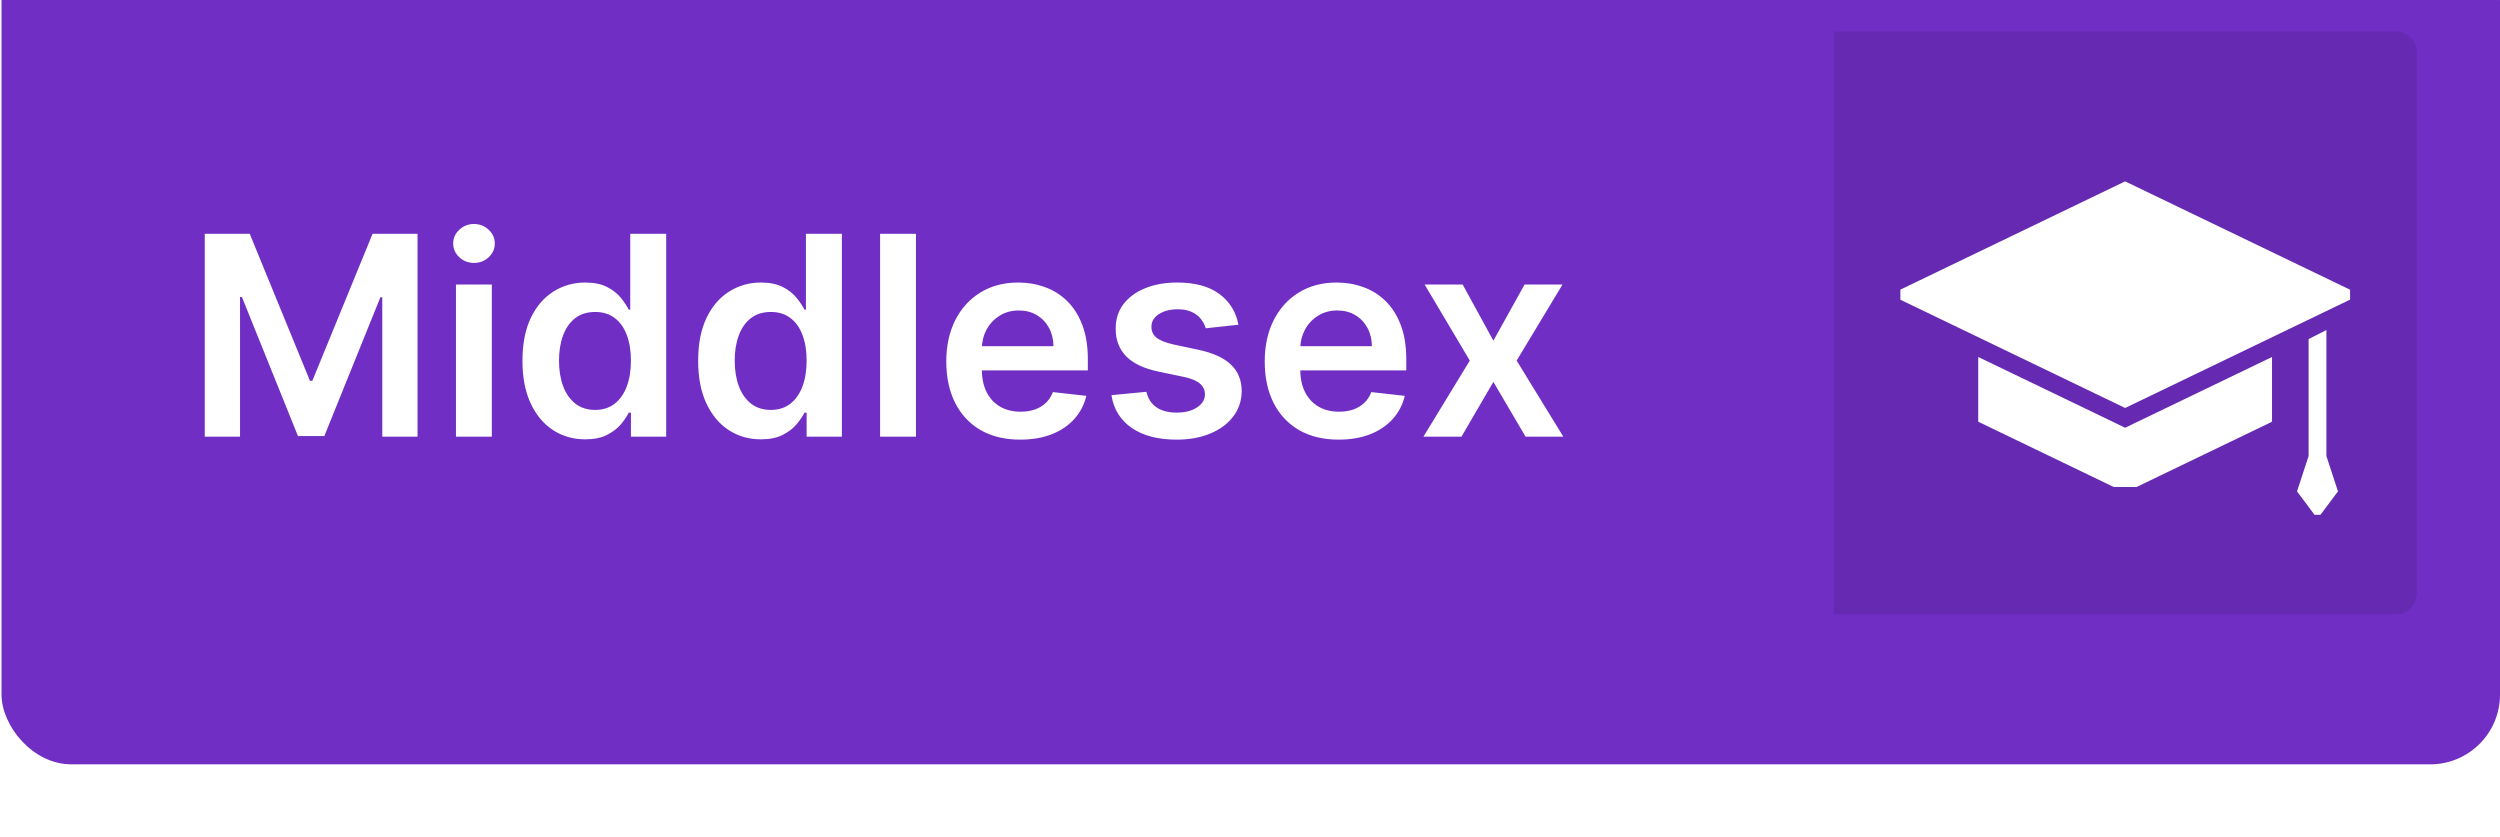 <svg width="717" height="240" viewBox="0 0 717 240" fill="none" xmlns="http://www.w3.org/2000/svg">
<g filter="url(#filter0_i_2_5812)">
<rect x="0.439" y="0.357" width="716.561" height="238.854" rx="20" fill="#712EC4"/>
<path d="M525.917 29.019H687.115C690.428 29.019 693.115 31.705 693.115 35.019V190.217C693.115 193.53 690.428 196.217 687.115 196.217H525.917V29.019Z" fill="black" fill-opacity="0.1"/>
<path d="M58.726 87.054H71.624L88.896 129.213H89.578L106.851 87.054H119.749V145.236H109.635V105.264H109.095L93.016 145.065H85.459L69.379 105.179H68.84V145.236H58.726V87.054ZM130.771 145.236V101.599H141.055V145.236H130.771ZM135.942 95.406C134.313 95.406 132.911 94.866 131.737 93.787C130.563 92.688 129.976 91.372 129.976 89.838C129.976 88.285 130.563 86.969 131.737 85.889C132.911 84.791 134.313 84.241 135.942 84.241C137.59 84.241 138.991 84.791 140.146 85.889C141.321 86.969 141.908 88.285 141.908 89.838C141.908 91.372 141.321 92.688 140.146 93.787C138.991 94.866 137.59 95.406 135.942 95.406ZM167.824 146.003C164.396 146.003 161.328 145.122 158.619 143.361C155.911 141.599 153.771 139.042 152.199 135.69C150.627 132.338 149.841 128.266 149.841 123.474C149.841 118.626 150.636 114.535 152.227 111.202C153.837 107.849 156.006 105.321 158.733 103.616C161.46 101.893 164.5 101.031 167.852 101.031C170.409 101.031 172.511 101.467 174.159 102.338C175.807 103.19 177.114 104.222 178.08 105.435C179.045 106.628 179.794 107.755 180.324 108.815H180.75V87.054H191.063V145.236H180.949V138.361H180.324C179.794 139.421 179.027 140.548 178.023 141.741C177.019 142.916 175.693 143.919 174.045 144.753C172.398 145.586 170.324 146.003 167.824 146.003ZM170.693 137.565C172.871 137.565 174.727 136.978 176.261 135.804C177.795 134.611 178.96 132.953 179.756 130.832C180.551 128.711 180.949 126.239 180.949 123.417C180.949 120.596 180.551 118.143 179.756 116.06C178.979 113.976 177.824 112.357 176.29 111.202C174.775 110.046 172.909 109.469 170.693 109.469C168.402 109.469 166.489 110.065 164.955 111.258C163.42 112.452 162.265 114.099 161.489 116.202C160.712 118.304 160.324 120.709 160.324 123.417C160.324 126.145 160.712 128.578 161.489 130.719C162.284 132.84 163.449 134.516 164.983 135.747C166.536 136.959 168.439 137.565 170.693 137.565ZM218.215 146.003C214.786 146.003 211.718 145.122 209.01 143.361C206.302 141.599 204.161 139.042 202.59 135.69C201.018 132.338 200.232 128.266 200.232 123.474C200.232 118.626 201.027 114.535 202.618 111.202C204.228 107.849 206.396 105.321 209.124 103.616C211.851 101.893 214.891 101.031 218.243 101.031C220.8 101.031 222.902 101.467 224.55 102.338C226.197 103.19 227.504 104.222 228.47 105.435C229.436 106.628 230.184 107.755 230.715 108.815H231.141V87.054H241.453V145.236H231.34V138.361H230.715C230.184 139.421 229.417 140.548 228.413 141.741C227.41 142.916 226.084 143.919 224.436 144.753C222.788 145.586 220.715 146.003 218.215 146.003ZM221.084 137.565C223.262 137.565 225.118 136.978 226.652 135.804C228.186 134.611 229.351 132.953 230.146 130.832C230.942 128.711 231.34 126.239 231.34 123.417C231.34 120.596 230.942 118.143 230.146 116.06C229.37 113.976 228.215 112.357 226.68 111.202C225.165 110.046 223.3 109.469 221.084 109.469C218.792 109.469 216.879 110.065 215.345 111.258C213.811 112.452 212.656 114.099 211.879 116.202C211.103 118.304 210.715 120.709 210.715 123.417C210.715 126.145 211.103 128.578 211.879 130.719C212.675 132.84 213.84 134.516 215.374 135.747C216.927 136.959 218.83 137.565 221.084 137.565ZM262.696 87.054V145.236H252.412V87.054H262.696ZM292.59 146.088C288.215 146.088 284.436 145.179 281.254 143.361C278.091 141.524 275.658 138.929 273.953 135.577C272.249 132.205 271.396 128.238 271.396 123.673C271.396 119.185 272.249 115.245 273.953 111.855C275.677 108.446 278.082 105.794 281.169 103.9C284.256 101.988 287.883 101.031 292.05 101.031C294.739 101.031 297.277 101.467 299.663 102.338C302.069 103.19 304.19 104.516 306.027 106.315C307.883 108.114 309.341 110.406 310.402 113.19C311.463 115.955 311.993 119.251 311.993 123.077V126.23H276.226V119.298H302.135C302.116 117.328 301.69 115.577 300.857 114.042C300.023 112.489 298.858 111.268 297.362 110.378C295.885 109.488 294.161 109.042 292.192 109.042C290.09 109.042 288.243 109.554 286.652 110.577C285.061 111.58 283.821 112.906 282.93 114.554C282.059 116.183 281.614 117.972 281.595 119.923V125.974C281.595 128.512 282.059 130.69 282.987 132.508C283.915 134.308 285.213 135.69 286.879 136.656C288.546 137.603 290.497 138.077 292.732 138.077C294.228 138.077 295.582 137.868 296.794 137.452C298.006 137.016 299.057 136.381 299.947 135.548C300.838 134.715 301.51 133.683 301.965 132.452L311.567 133.531C310.961 136.069 309.805 138.285 308.101 140.179C306.415 142.054 304.256 143.512 301.624 144.554C298.991 145.577 295.98 146.088 292.59 146.088ZM355.182 113.133L345.807 114.156C345.542 113.209 345.078 112.319 344.415 111.486C343.771 110.652 342.9 109.98 341.801 109.469C340.703 108.957 339.358 108.702 337.767 108.702C335.627 108.702 333.828 109.166 332.369 110.094C330.93 111.022 330.22 112.224 330.239 113.702C330.22 114.971 330.684 116.003 331.631 116.798C332.597 117.594 334.188 118.247 336.403 118.758L343.847 120.349C347.975 121.239 351.044 122.65 353.051 124.582C355.078 126.514 356.1 129.042 356.119 132.167C356.1 134.914 355.295 137.338 353.705 139.44C352.133 141.524 349.945 143.152 347.142 144.327C344.339 145.501 341.119 146.088 337.483 146.088C332.142 146.088 327.843 144.971 324.585 142.736C321.328 140.482 319.386 137.347 318.761 133.332L328.79 132.366C329.244 134.336 330.21 135.823 331.688 136.827C333.165 137.83 335.087 138.332 337.455 138.332C339.898 138.332 341.858 137.83 343.335 136.827C344.831 135.823 345.58 134.582 345.58 133.105C345.58 131.855 345.097 130.823 344.131 130.008C343.184 129.194 341.706 128.569 339.699 128.133L332.256 126.571C328.07 125.7 324.974 124.232 322.966 122.167C320.958 120.084 319.964 117.452 319.983 114.27C319.964 111.58 320.693 109.251 322.17 107.281C323.667 105.292 325.741 103.758 328.392 102.679C331.063 101.58 334.14 101.031 337.625 101.031C342.739 101.031 346.763 102.12 349.699 104.298C352.653 106.476 354.481 109.421 355.182 113.133ZM383.918 146.088C379.543 146.088 375.764 145.179 372.582 143.361C369.42 141.524 366.986 138.929 365.281 135.577C363.577 132.205 362.724 128.238 362.724 123.673C362.724 119.185 363.577 115.245 365.281 111.855C367.005 108.446 369.41 105.794 372.497 103.9C375.584 101.988 379.211 101.031 383.378 101.031C386.067 101.031 388.605 101.467 390.992 102.338C393.397 103.19 395.518 104.516 397.355 106.315C399.211 108.114 400.67 110.406 401.73 113.19C402.791 115.955 403.321 119.251 403.321 123.077V126.23H367.554V119.298H393.463C393.444 117.328 393.018 115.577 392.185 114.042C391.351 112.489 390.187 111.268 388.69 110.378C387.213 109.488 385.49 109.042 383.52 109.042C381.418 109.042 379.571 109.554 377.98 110.577C376.389 111.58 375.149 112.906 374.259 114.554C373.387 116.183 372.942 117.972 372.923 119.923V125.974C372.923 128.512 373.387 130.69 374.315 132.508C375.243 134.308 376.541 135.69 378.207 136.656C379.874 137.603 381.825 138.077 384.06 138.077C385.556 138.077 386.91 137.868 388.122 137.452C389.334 137.016 390.385 136.381 391.276 135.548C392.166 134.715 392.838 133.683 393.293 132.452L402.895 133.531C402.289 136.069 401.134 138.285 399.429 140.179C397.743 142.054 395.584 143.512 392.952 144.554C390.319 145.577 387.308 146.088 383.918 146.088ZM419.493 101.599L428.3 117.707L437.249 101.599H448.129L434.976 123.417L448.357 145.236H437.533L428.3 129.525L419.152 145.236H408.243L421.538 123.417L408.584 101.599H419.493Z" fill="white"/>
<path d="M674.006 105.932V103.092L609.488 72.013L545.025 103.064V105.959L609.488 137.011L674.006 105.932Z" fill="white"/>
<path d="M567.359 122.381V140.955L606.222 159.676H612.753L651.509 141.007C651.547 140.925 651.582 140.843 651.616 140.761V122.381L609.488 142.674L567.359 122.381Z" fill="white"/>
<path d="M667.211 150.795V114.661L662.108 117.234V150.795L658.784 160.924L663.809 167.65H665.51L670.535 160.924L667.211 150.795Z" fill="white"/>
</g>
<defs>
<filter id="filter0_i_2_5812" x="0.439" y="0.357" width="716.561" height="238.854" filterUnits="userSpaceOnUse" color-interpolation-filters="sRGB">
<feFlood flood-opacity="0" result="BackgroundImageFix"/>
<feBlend mode="normal" in="SourceGraphic" in2="BackgroundImageFix" result="shape"/>
<feColorMatrix in="SourceAlpha" type="matrix" values="0 0 0 0 0 0 0 0 0 0 0 0 0 0 0 0 0 0 127 0" result="hardAlpha"/>
<feOffset dy="-20"/>
<feComposite in2="hardAlpha" operator="arithmetic" k2="-1" k3="1"/>
<feColorMatrix type="matrix" values="0 0 0 0 0 0 0 0 0 0 0 0 0 0 0 0 0 0 0.1 0"/>
<feBlend mode="normal" in2="shape" result="effect1_innerShadow_2_5812"/>
</filter>
</defs>
</svg>
